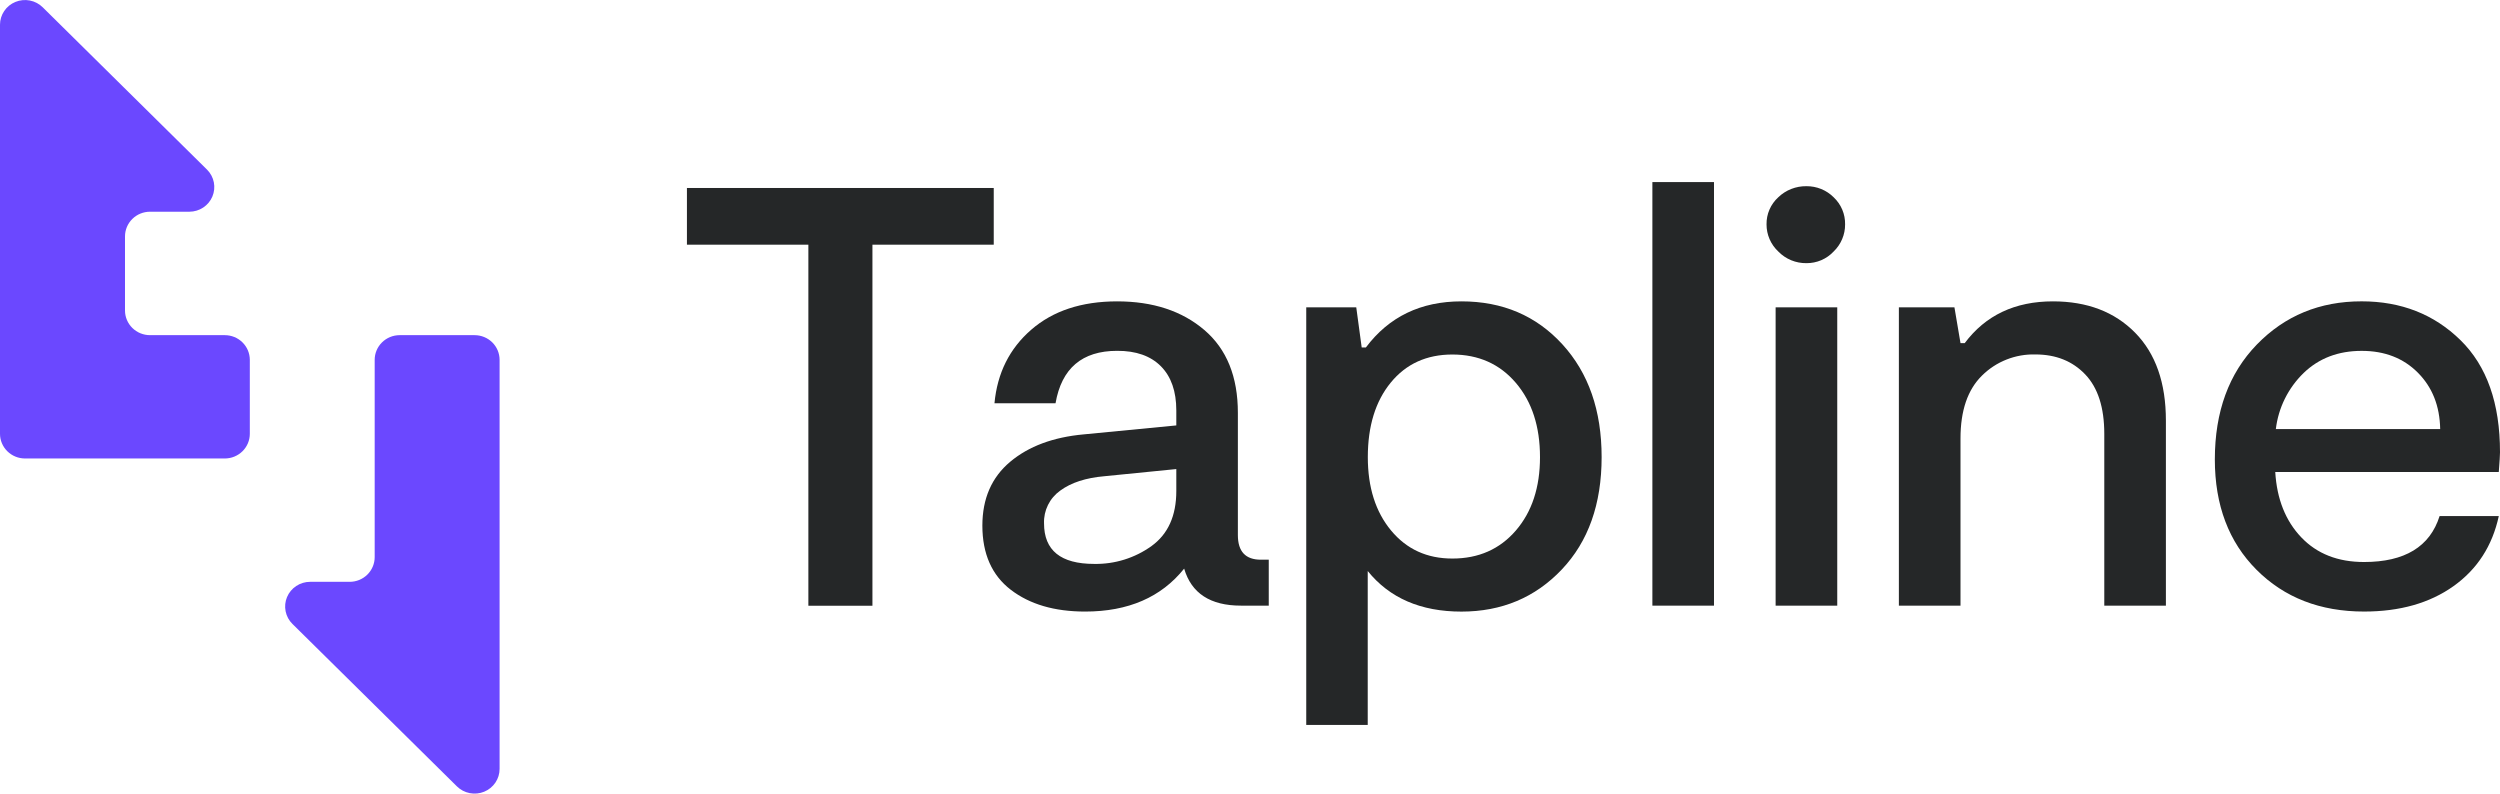 <svg width="189" height="60" viewBox="0 0 189 60" fill="none" xmlns="http://www.w3.org/2000/svg">
<g clip-path="url(#clip0_11_394)">
<path d="M28.326 27.204V42.119C28.326 42.614 28.127 43.089 27.773 43.439C27.418 43.789 26.938 43.986 26.436 43.986H23.448C23.074 43.985 22.708 44.095 22.397 44.3C22.086 44.505 21.843 44.796 21.7 45.138C21.557 45.479 21.52 45.854 21.593 46.217C21.666 46.579 21.846 46.911 22.111 47.172L34.542 59.449C34.806 59.71 35.143 59.888 35.51 59.96C35.877 60.032 36.257 59.995 36.603 59.854C36.948 59.712 37.244 59.473 37.451 59.166C37.659 58.859 37.77 58.498 37.769 58.128V27.204C37.769 26.709 37.57 26.235 37.216 25.884C36.861 25.535 36.381 25.338 35.879 25.338H30.209C29.709 25.34 29.23 25.537 28.877 25.887C28.524 26.237 28.326 26.71 28.326 27.204Z" fill="#6B48FF"/>
<path d="M16.996 25.338H11.34C10.839 25.338 10.358 25.142 10.004 24.792C9.649 24.442 9.45 23.967 9.45 23.472V17.873C9.45 17.378 9.649 16.903 10.004 16.553C10.358 16.203 10.839 16.006 11.34 16.006H14.322C14.693 16.004 15.056 15.894 15.364 15.69C15.673 15.485 15.914 15.196 16.056 14.857C16.199 14.518 16.237 14.145 16.167 13.785C16.096 13.425 15.919 13.093 15.659 12.831L3.227 0.55C2.963 0.289 2.627 0.111 2.26 0.039C1.894 -0.033 1.514 0.003 1.169 0.144C0.823 0.285 0.528 0.524 0.32 0.83C0.112 1.137 0.001 1.497 0 1.866L0 32.795C0 33.29 0.199 33.764 0.554 34.114C0.908 34.464 1.389 34.661 1.89 34.661H16.996C17.497 34.661 17.978 34.464 18.332 34.114C18.687 33.764 18.886 33.29 18.886 32.795V27.195C18.883 26.702 18.683 26.23 18.329 25.882C17.975 25.534 17.495 25.338 16.996 25.338Z" fill="#6B48FF"/>
<path d="M75.127 14.212V18.498H65.956V45.794H61.113V18.498H51.932V14.212H75.127Z" fill="#252728"/>
<path d="M95.322 42.313H95.918V45.786H93.815C91.501 45.786 90.07 44.853 89.522 42.987C87.79 45.152 85.293 46.234 82.033 46.234C79.718 46.234 77.845 45.685 76.415 44.587C74.985 43.489 74.269 41.873 74.267 39.739C74.267 37.696 74.968 36.087 76.368 34.912C77.768 33.738 79.626 33.047 81.941 32.838L88.929 32.162V31.028C88.929 29.585 88.541 28.472 87.764 27.689C86.988 26.907 85.885 26.518 84.457 26.523C81.808 26.523 80.255 27.845 79.798 30.489H75.182C75.394 28.204 76.321 26.35 77.963 24.925C79.604 23.5 81.765 22.786 84.448 22.783C87.157 22.783 89.357 23.505 91.048 24.948C92.74 26.392 93.585 28.481 93.583 31.217V40.463C93.587 41.698 94.166 42.314 95.322 42.313ZM88.929 37.127V35.461L83.496 36.002C82.094 36.123 80.983 36.484 80.162 37.084C79.765 37.365 79.444 37.739 79.229 38.172C79.014 38.606 78.911 39.085 78.929 39.567C78.929 41.611 80.193 42.632 82.721 42.632C84.277 42.66 85.8 42.185 87.058 41.279C88.305 40.376 88.929 38.991 88.929 37.127Z" fill="#252728"/>
<path d="M110.487 22.783C113.593 22.783 116.136 23.866 118.116 26.031C120.095 28.196 121.084 31.037 121.083 34.556C121.083 38.105 120.078 40.939 118.068 43.057C116.059 45.175 113.532 46.235 110.487 46.237C107.411 46.237 105.049 45.214 103.4 43.169V54.806H98.752V23.233H102.533L102.944 26.266H103.263C105.004 23.944 107.413 22.783 110.487 22.783ZM109.802 42.226C111.782 42.226 113.38 41.52 114.598 40.108C115.815 38.696 116.424 36.846 116.424 34.56C116.424 32.243 115.815 30.371 114.598 28.945C113.38 27.518 111.782 26.804 109.802 26.801C107.854 26.801 106.301 27.508 105.143 28.921C103.985 30.335 103.407 32.215 103.407 34.56C103.407 36.845 103.993 38.694 105.167 40.108C106.34 41.522 107.885 42.228 109.802 42.226Z" fill="#252728"/>
<path d="M124.92 45.787V13.765H129.578V45.787H124.92Z" fill="#252728"/>
<path d="M136.567 19.895C136.17 19.9 135.777 19.825 135.411 19.674C135.045 19.522 134.715 19.298 134.44 19.015C134.158 18.752 133.933 18.434 133.78 18.081C133.627 17.728 133.549 17.349 133.55 16.965C133.543 16.58 133.619 16.198 133.772 15.844C133.926 15.49 134.154 15.172 134.44 14.912C134.722 14.641 135.054 14.428 135.419 14.285C135.784 14.142 136.174 14.071 136.567 14.076C136.948 14.073 137.327 14.145 137.68 14.288C138.033 14.432 138.353 14.644 138.622 14.912C138.903 15.176 139.125 15.495 139.275 15.848C139.424 16.201 139.497 16.582 139.489 16.965C139.492 17.347 139.416 17.725 139.267 18.077C139.118 18.43 138.899 18.749 138.622 19.015C138.36 19.295 138.042 19.518 137.688 19.67C137.335 19.821 136.952 19.898 136.567 19.895ZM134.237 45.791V23.233H138.896V45.787L134.237 45.791Z" fill="#252728"/>
<path d="M143.555 45.786V23.233H147.755L148.214 25.94H148.533C150.108 23.835 152.331 22.783 155.202 22.783C157.788 22.783 159.859 23.573 161.413 25.151C162.968 26.73 163.744 28.947 163.742 31.803V45.786H159.084V32.796C159.084 30.81 158.604 29.314 157.645 28.308C156.686 27.301 155.43 26.797 153.877 26.796C153.128 26.776 152.383 26.908 151.687 27.184C150.992 27.459 150.362 27.873 149.834 28.399C148.752 29.464 148.212 31.05 148.214 33.156V45.786H143.555Z" fill="#252728"/>
<path d="M189 34.194C189 34.404 188.969 34.9 188.908 35.683H172.009C172.132 37.73 172.787 39.376 173.975 40.622C175.162 41.867 176.745 42.49 178.723 42.488C181.799 42.488 183.702 41.331 184.433 39.017H188.908C188.421 41.27 187.279 43.036 185.482 44.315C183.685 45.593 181.432 46.233 178.723 46.233C175.405 46.233 172.695 45.18 170.594 43.076C168.493 40.972 167.442 38.19 167.442 34.731C167.442 31.122 168.501 28.228 170.617 26.047C172.734 23.867 175.375 22.778 178.541 22.781C181.524 22.781 184.014 23.758 186.009 25.712C188.005 27.665 189.002 30.493 189 34.194ZM178.541 26.526C176.774 26.526 175.312 27.082 174.156 28.196C172.987 29.331 172.245 30.827 172.054 32.435H184.478C184.447 30.693 183.884 29.272 182.789 28.173C181.694 27.073 180.278 26.524 178.541 26.526Z" fill="#252728"/>
</g>
<defs>
<clipPath id="clip0_11_394">
<rect width="189" height="60" fill="white"/>
</clipPath>
</defs>
</svg>
